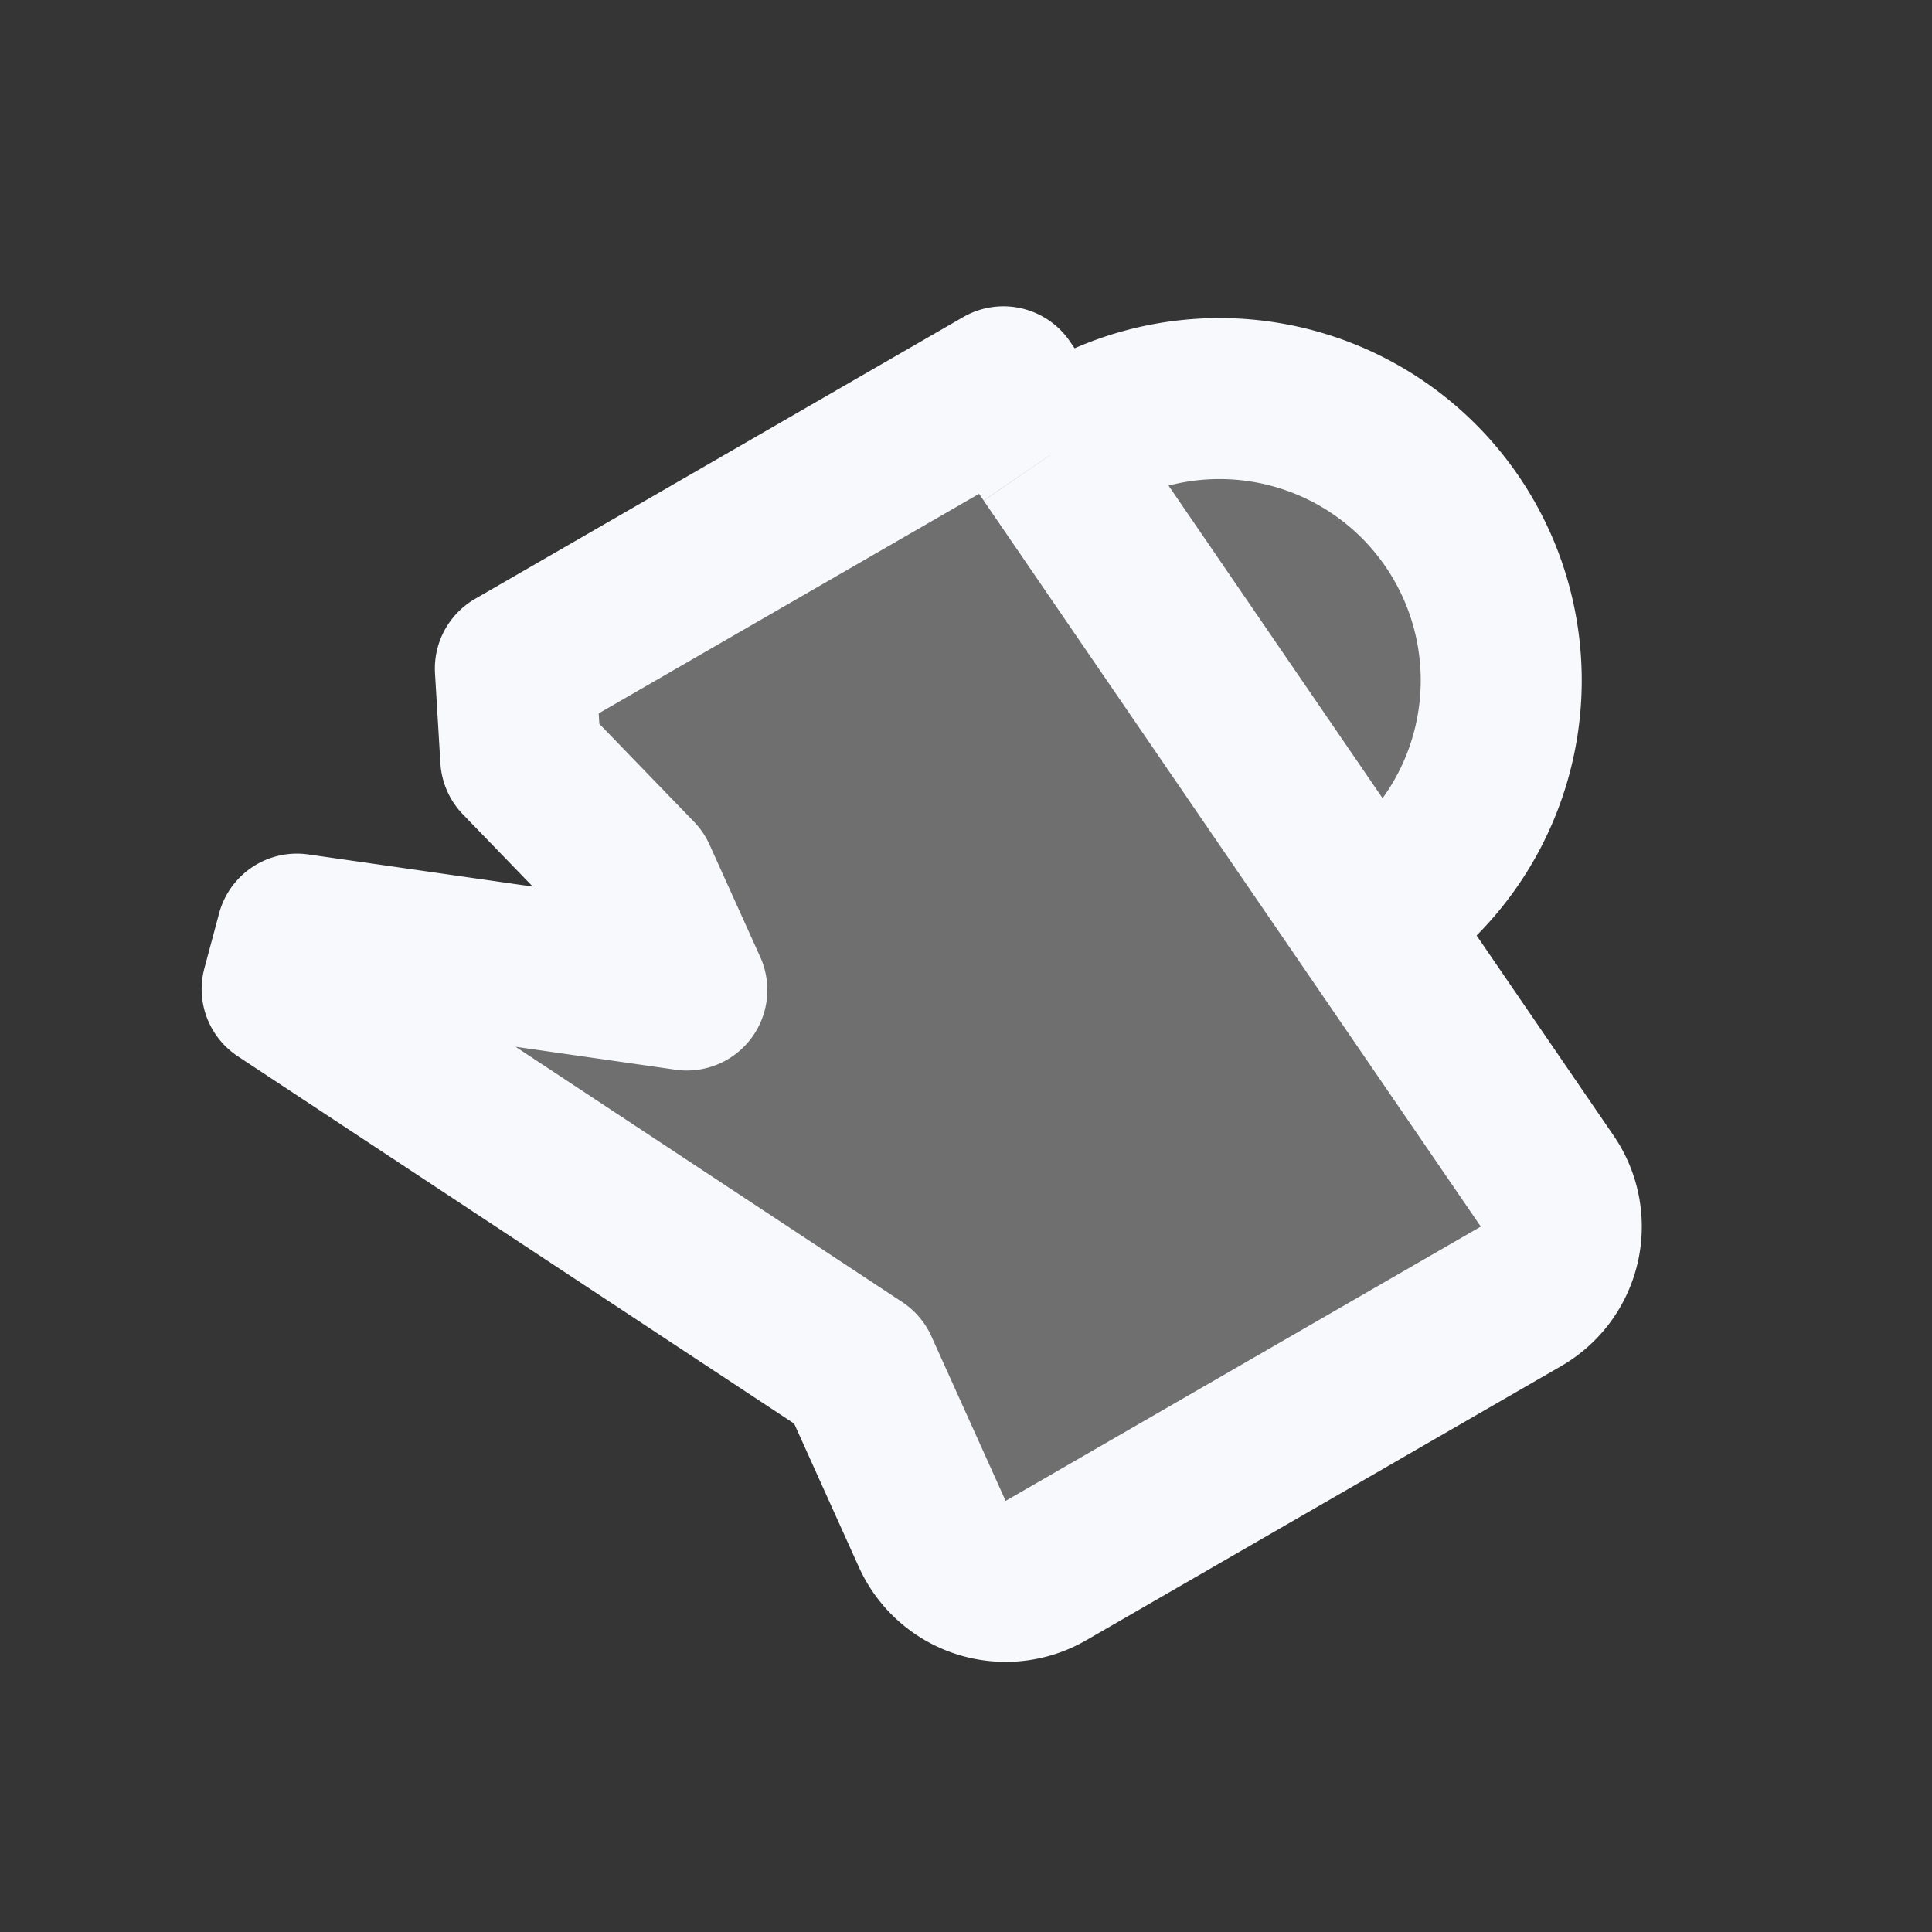 <svg xmlns="http://www.w3.org/2000/svg" width="24" height="24" fill="none"><rect width="100%" height="100%" fill="#333333" stroke="none"/><path fill="#fff" fill-opacity=".01" d="M24 0v24H0V0z"/><g fill="#F7F9FC" opacity=".3"><path d="M18.178 6.702a3.5 3.5 0 1 1-6.062 3.5 3.5 3.5 0 0 1 6.062-3.5M12.5 12.867l-8.812-1.263-.183.683 7.464 4.928z"/><path d="m6.402 8.305 6.062-3.5 7.366 10.758-7.794 4.5-4.134-9.16L6.469 9.42z"/></g><path stroke="#F7F9FC" stroke-linejoin="round" stroke-width="2" d="M16.897 11.483c.034-.02.067-.039.099-.06m-3.951-5.77-.58-.848-6.063 3.5.067 1.116 1.433 1.482.63 1.395-4.844-.694-.183.683 7.153 4.723.923 2.046a1 1 0 0 0 1.412.454l5.902-3.407a1 1 0 0 0 .325-1.431l-2.224-3.248m-3.951-5.77a3.5 3.5 0 1 1 3.951 5.77m-3.951-5.77 3.951 5.77"/></svg>